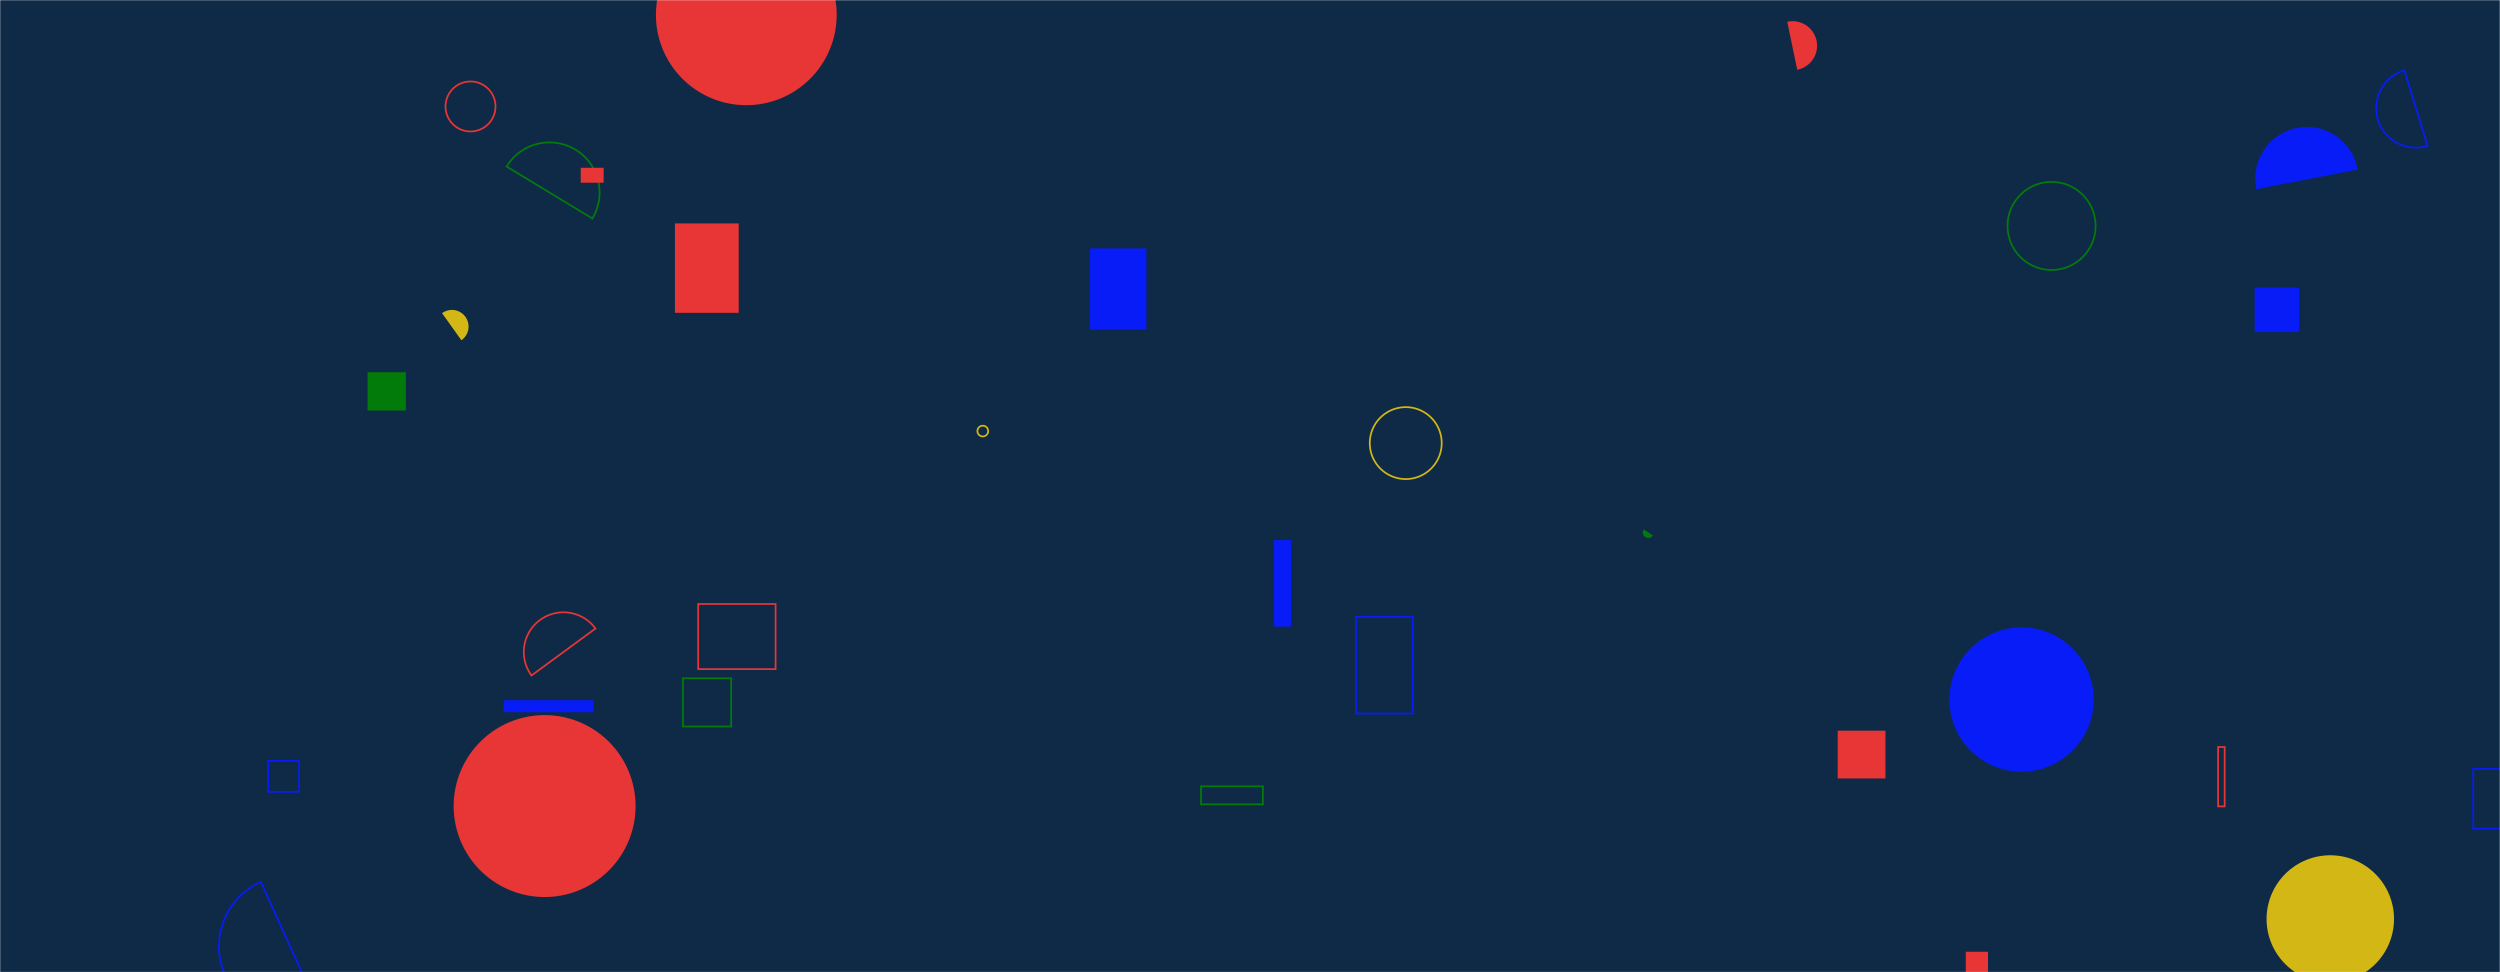 <svg xmlns="http://www.w3.org/2000/svg" version="1.1" xmlns:xlink="http://www.w3.org/1999/xlink" xmlns:svgjs="http://svgjs.com/svgjs" width="1440" height="560" preserveAspectRatio="none" viewBox="0 0 1440 560"><g mask="url(&quot;#SvgjsMask1027&quot;)" fill="none"><rect width="1440" height="560" x="0" y="0" fill="#0e2a47"></rect><path d="M1320.13 542.47L1327.59 542.47L1327.59 549.93L1320.13 549.93z" stroke="#e73635"></path><path d="M388.76 128.69L425.49 128.69L425.49 180.2L388.76 180.2z" fill="#e73635"></path><path d="M393.38 390.7L421.16 390.7L421.16 418.48L393.38 418.48z" stroke="#037b0b"></path><path d="M377.81 8.53 a52.06 52.06 0 1 0 104.12 0 a52.06 52.06 0 1 0 -104.12 0z" fill="#e73635"></path><path d="M211.71 214.4L233.77 214.4L233.77 236.46L211.71 236.46z" fill="#037b0b"></path><path d="M341.2 125.84a28.86 28.86 0 1 0-49.38-29.89z" stroke="#037b0b"></path><path d="M256.63 61.33 a14.39 14.39 0 1 0 28.78 0 a14.39 14.39 0 1 0 -28.78 0z" stroke="#e73635"></path><path d="M334.5 96.64L347.7 96.64L347.7 105.25L334.5 105.25z" fill="#e73635"></path><path d="M1122.87 402.93 a41.56 41.56 0 1 0 83.12 0 a41.56 41.56 0 1 0 -83.12 0z" fill="rgba(8, 28, 248, 1)"></path><path d="M691.79 452.91L727.42 452.91L727.42 463.29L691.79 463.29z" stroke="#037b0b"></path><path d="M1277.63 430.28L1281.41 430.28L1281.41 464.49L1277.63 464.49z" stroke="#e73635"></path><path d="M290.11 403.32L341.82 403.32L341.82 410.26L290.11 410.26z" fill="rgba(8, 28, 248, 1)"></path><path d="M154.43 438.25L172.28 438.25L172.28 456.1L154.43 456.1z" stroke="rgba(8, 28, 248, 1)"></path><path d="M150.28 507.96a40.67 40.67 0 1 0 33.52 74.11z" stroke="rgba(8, 28, 248, 1)"></path><path d="M1424.57 442.9L1459 442.9L1459 477.33L1424.57 477.33z" stroke="rgba(8, 28, 248, 1)"></path><path d="M946.8 304.92a3.17 3.17 0 1 0 5.28 3.52z" fill="#037b0b"></path><path d="M1305.55 529.34 a36.7 36.7 0 1 0 73.4 0 a36.7 36.7 0 1 0 -73.4 0z" fill="#d3b714"></path><path d="M1156.35 130.14 a25.36 25.36 0 1 0 50.72 0 a25.36 25.36 0 1 0 -50.72 0z" stroke="#037b0b"></path><path d="M1132.29 548.21L1145.09 548.21L1145.09 574.12L1132.29 574.12z" fill="#e73635"></path><path d="M265.75 195.99a9.58 9.58 0 1 0-11.12-15.6z" fill="#d3b714"></path><path d="M1384.91 40.47a22.75 22.75 0 1 0 13.37 43.49z" stroke="rgba(8, 28, 248, 1)"></path><path d="M1358.02 97.68a29.72 29.72 0 1 0-58.35 11.29z" fill="rgba(8, 28, 248, 1)"></path><path d="M342.99 362.03a22.85 22.85 0 1 0-36.84 27.05z" stroke="#e73635"></path><path d="M627.87 143.08L660.34 143.08L660.34 189.8L627.87 189.8z" fill="rgba(8, 28, 248, 1)"></path><path d="M1035.2 40.19a14.12 14.12 0 1 0-5.73-27.65z" fill="#e73635"></path><path d="M563 248.3 a3.09 3.09 0 1 0 6.18 0 a3.09 3.09 0 1 0 -6.18 0z" stroke="#d3b714"></path><path d="M789 255.23 a20.71 20.71 0 1 0 41.42 0 a20.71 20.71 0 1 0 -41.42 0z" stroke="#d3b714"></path><path d="M1058.51 420.87L1086.03 420.87L1086.03 448.39L1058.51 448.39z" fill="#e73635"></path><path d="M781.06 355.34L813.77 355.34L813.77 410.98L781.06 410.98z" stroke="rgba(8, 28, 248, 1)"></path><path d="M1298.69 165.69L1324.26 165.69L1324.26 191.26L1298.69 191.26z" fill="rgba(8, 28, 248, 1)"></path><path d="M261.31 464.3 a52.39 52.39 0 1 0 104.78 0 a52.39 52.39 0 1 0 -104.78 0z" fill="#e73635"></path><path d="M402.16 347.89L446.74 347.89L446.74 385.42L402.16 385.42z" stroke="#e73635"></path><path d="M733.74 311.09L743.72 311.09L743.72 360.93L733.74 360.93z" fill="rgba(8, 28, 248, 1)"></path></g><defs><mask id="SvgjsMask1027"><rect width="1440" height="560" fill="#ffffff"></rect></mask></defs></svg>
